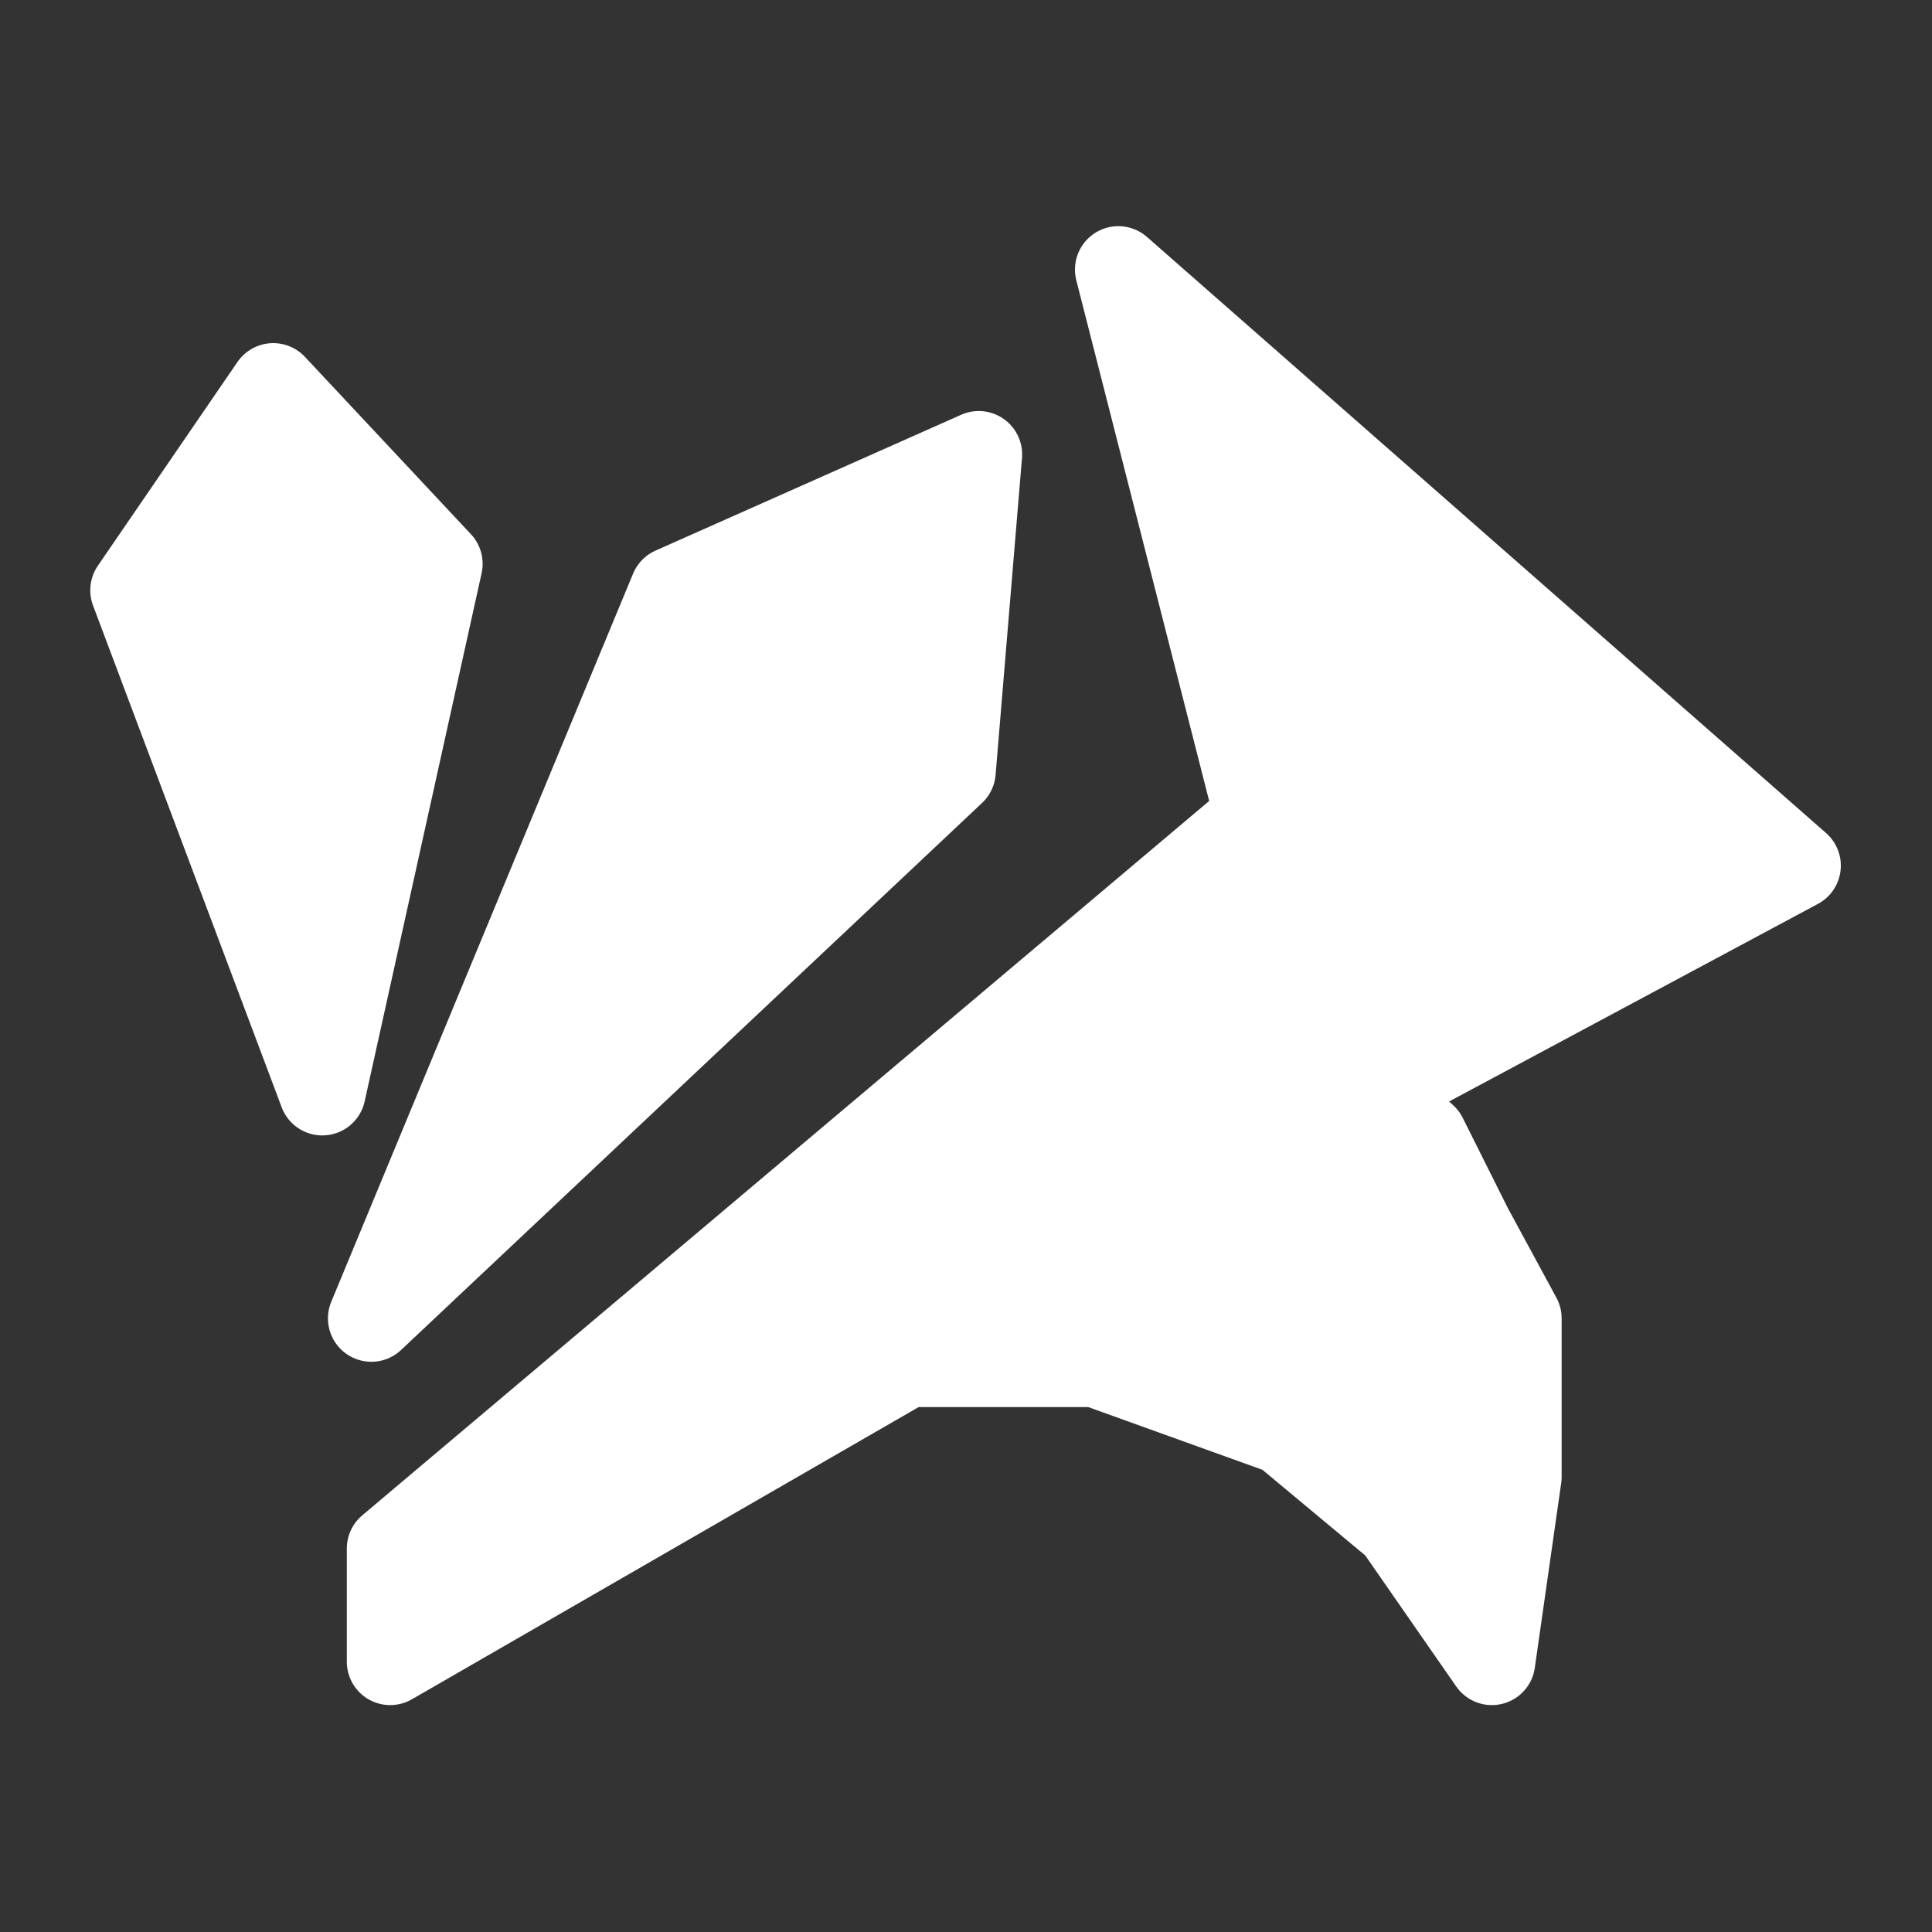 <svg xmlns="http://www.w3.org/2000/svg" xml:space="preserve" width="32" height="32" fill="none"><rect width="100%" height="100%" fill="#333333" stroke="none"/><g style="fill:#fff;fill-opacity:1;stroke:#fff;stroke-opacity:1"><path d="m10.018 6.065.007-.084-.081.036-.08.193zM9.882 6.01l-.044-.047-.037.054.05.133z" style="fill:#fff;fill-opacity:1;stroke:#fff;stroke-width:.023;stroke-linecap:round;stroke-linejoin:round;stroke-miterlimit:10;stroke-dasharray:none;stroke-opacity:1" transform="matrix(62.489 0 0 62.489 -610.241 -366.22)"/><path d="m10.242 6.09-.18-.158.037.145-.23.194v.03l.137-.079h.05l.05.018.03.025.025.036.007-.049V6.21l-.013-.024-.012-.024-.013-.012z" style="fill:#fff;fill-opacity:1;stroke:#fff;stroke-width:.023;stroke-linecap:round;stroke-linejoin:round;stroke-miterlimit:10;stroke-dasharray:none;stroke-opacity:1" transform="matrix(62.489 0 0 62.489 -610.241 -366.22)"/></g></svg>